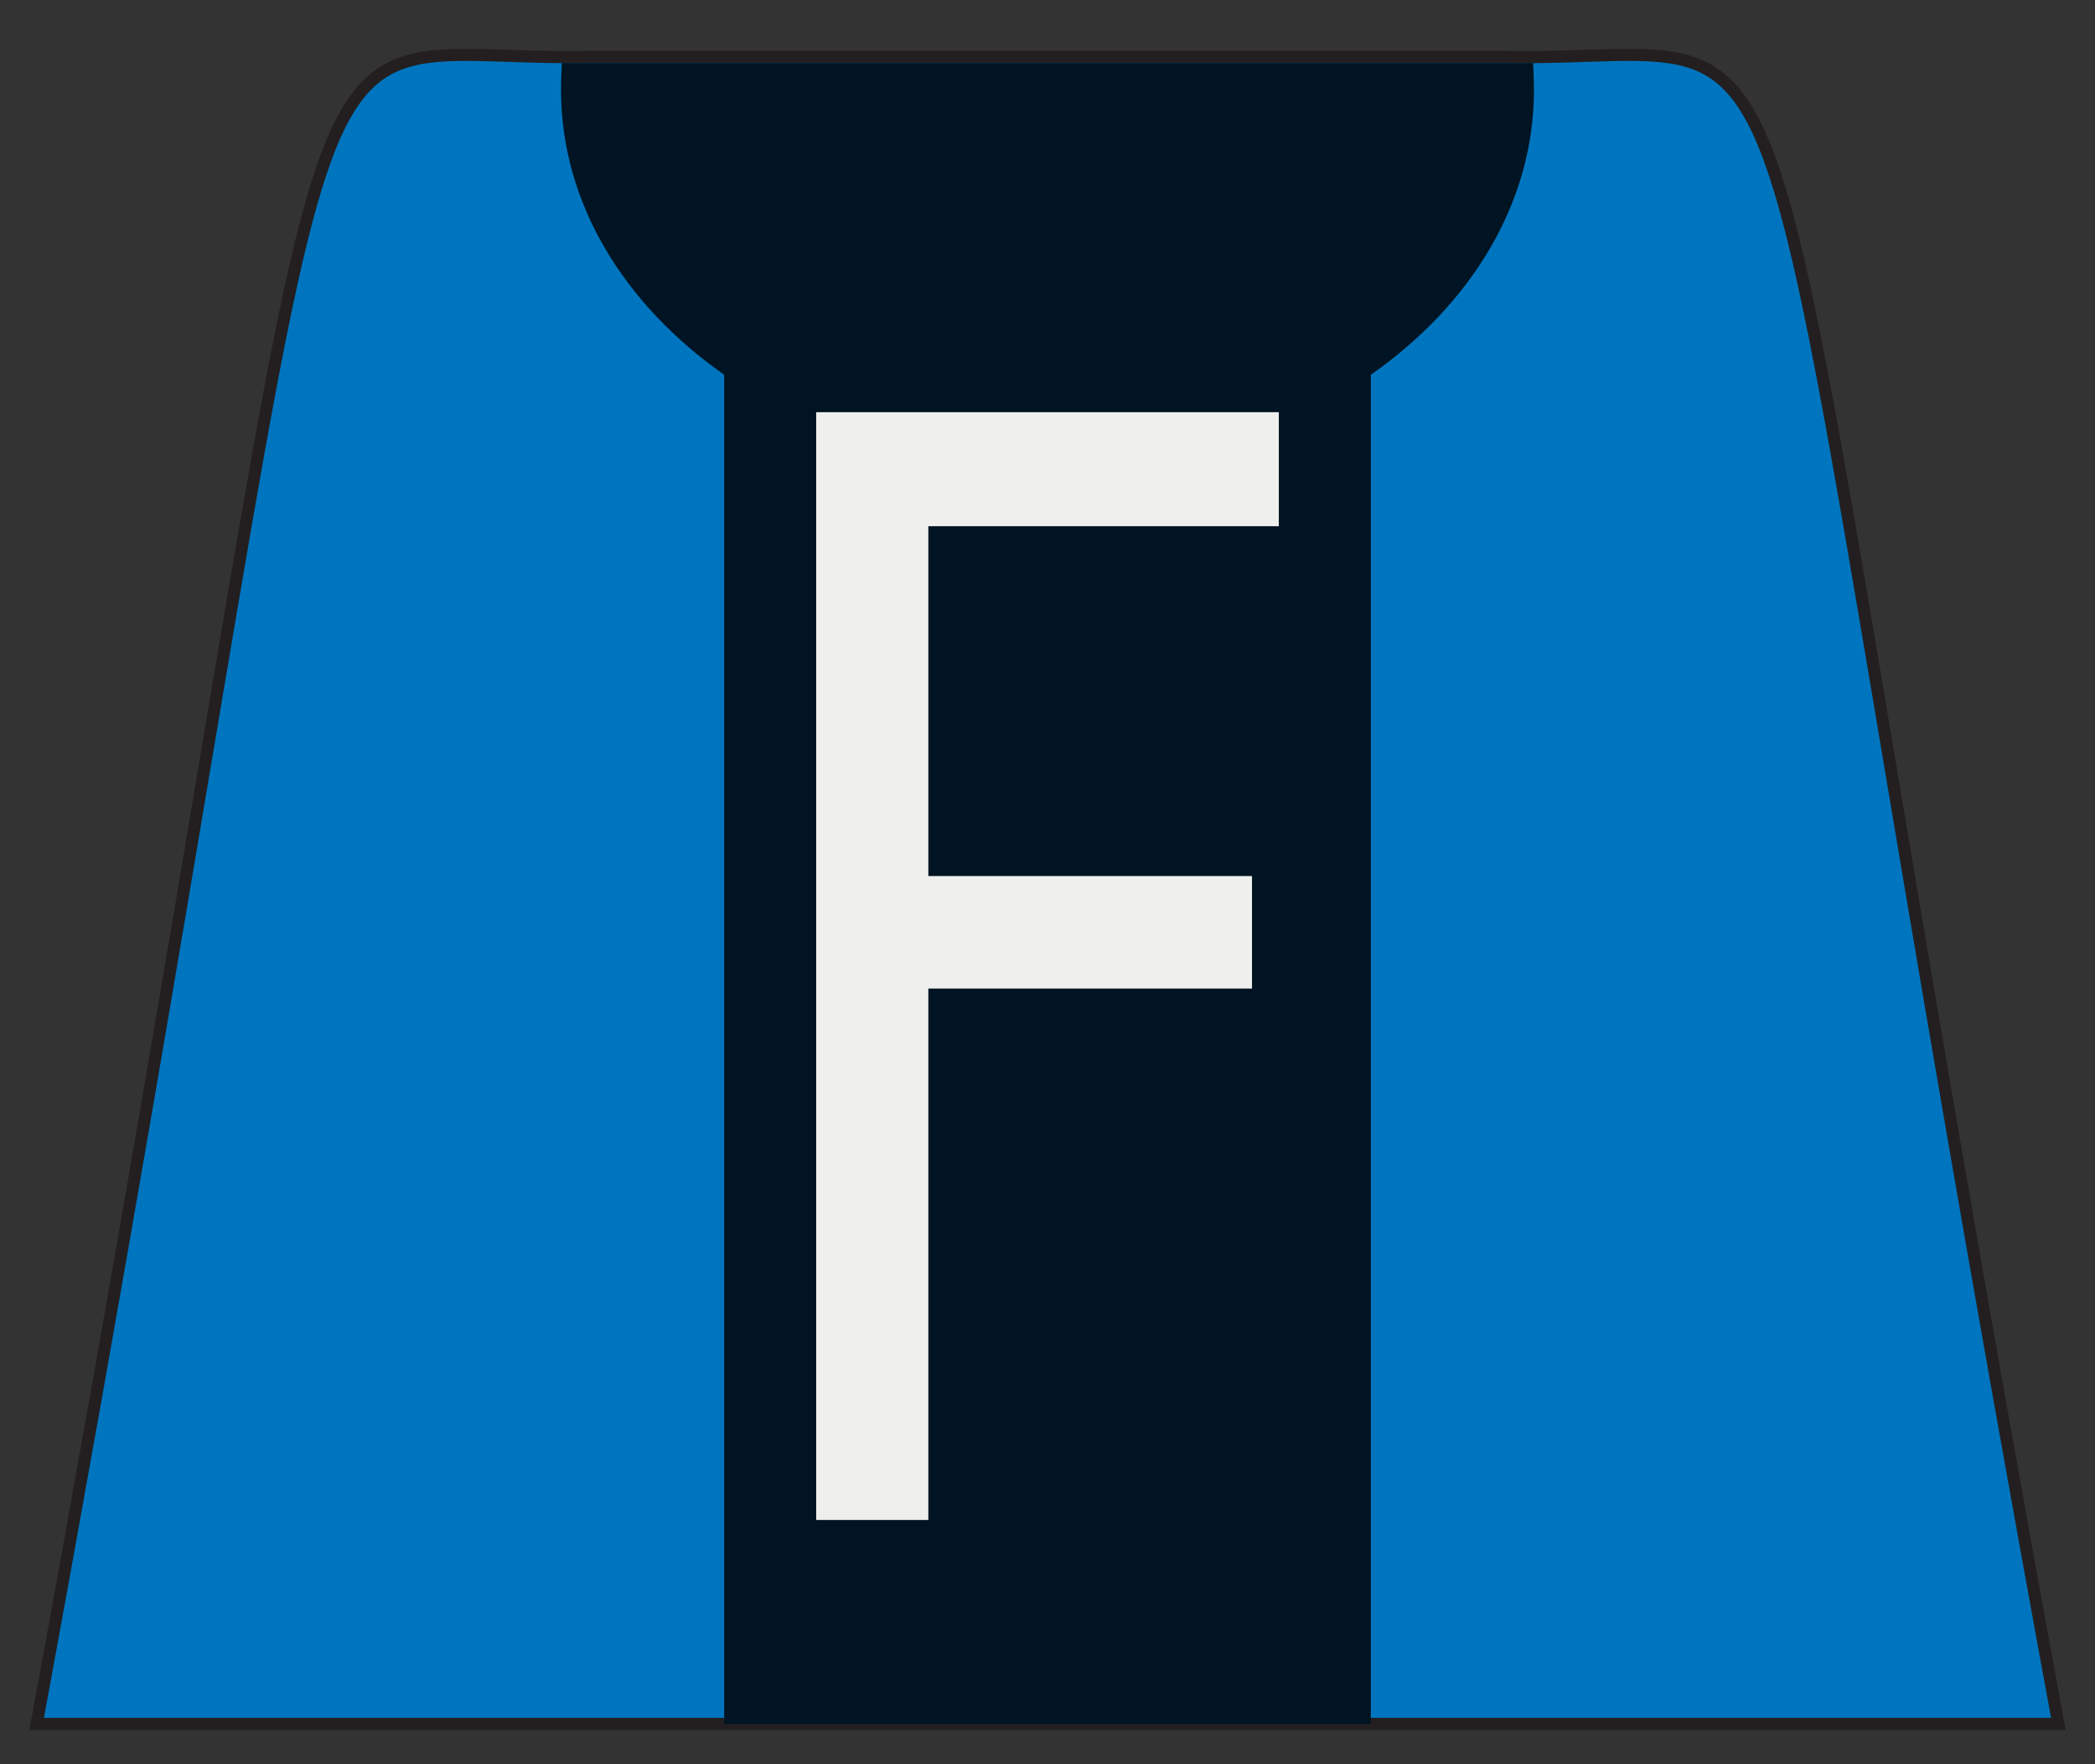 <?xml version="1.0" encoding="UTF-8" standalone="no"?>
<!-- Generator: Adobe Illustrator 15.1.0, SVG Export Plug-In . SVG Version: 6.00 Build 0)  -->

<svg
   xmlns:dc="http://purl.org/dc/elements/1.1/"
   xmlns:cc="http://creativecommons.org/ns#"
   xmlns:rdf="http://www.w3.org/1999/02/22-rdf-syntax-ns#"
   xmlns:svg="http://www.w3.org/2000/svg"
   xmlns="http://www.w3.org/2000/svg"
   xmlns:sodipodi="http://sodipodi.sourceforge.net/DTD/sodipodi-0.dtd"
   xmlns:inkscape="http://www.inkscape.org/namespaces/inkscape"
   version="1.1"
   x="0px"
   y="0px"
   width="53.857px"
   height="45.354px"
   viewBox="0 0.233 53.857 45.354"
   enable-background="new 0 0.233 53.857 45.354"
   xml:space="preserve"
   id="svg2"
   inkscape:version="0.48.1 "
   sodipodi:docname="flatman.svg"
   inkscape:export-filename="D:\Bricks\Decals\designs\superheroes\flatman\flatman.png"
   inkscape:export-xdpi="600"
   inkscape:export-ydpi="600"><rect x="0" y="0.233" width="53.857" height="45.354" fill="#333333" stroke="none"/><defs
   id="defs13" /><sodipodi:namedview
   pagecolor="#ffffff"
   bordercolor="#666666"
   borderopacity="1"
   objecttolerance="10"
   gridtolerance="10"
   guidetolerance="10"
   inkscape:pageopacity="0"
   inkscape:pageshadow="2"
   inkscape:window-width="640"
   inkscape:window-height="480"
   id="namedview11"
   showgrid="false"
   inkscape:zoom="6.416"
   inkscape:cx="26.93"
   inkscape:cy="22.68"
   inkscape:window-x="0"
   inkscape:window-y="0"
   inkscape:window-maximized="0"
   inkscape:current-layer="svg2" />
<g
   id="base">
	<path
   id="torso_1_"
   connector-curvature="0"
   fill="#0075BF"
   stroke="#231F20"
   stroke-width="0.312"
   d="M0.942,44.551   C9.675-2.741,6.284,1.873,15.21,1.696h23.439c8.927,0.177,5.535-4.438,14.266,42.855H0.942z" />
</g>
<g
   id="design">
	<path
   fill="#001423"
   d="M18.616,9.866v34.685h16.625V9.867c2.567-1.798,4.193-4.408,4.193-7.323c0-0.243-0.021-0.691-0.021-0.691   H14.443c0,0-0.021,0.449-0.021,0.691C14.423,5.458,16.049,8.068,18.616,9.866z"
   id="path7" />
	<path
   fill="#EFF0ED"
   d="M20.982,10.829h11.893v2.931h-9.01v8.994h8.321v2.892h-8.321v13.661h-2.883V10.829z"
   id="path9" />
</g>
</svg>